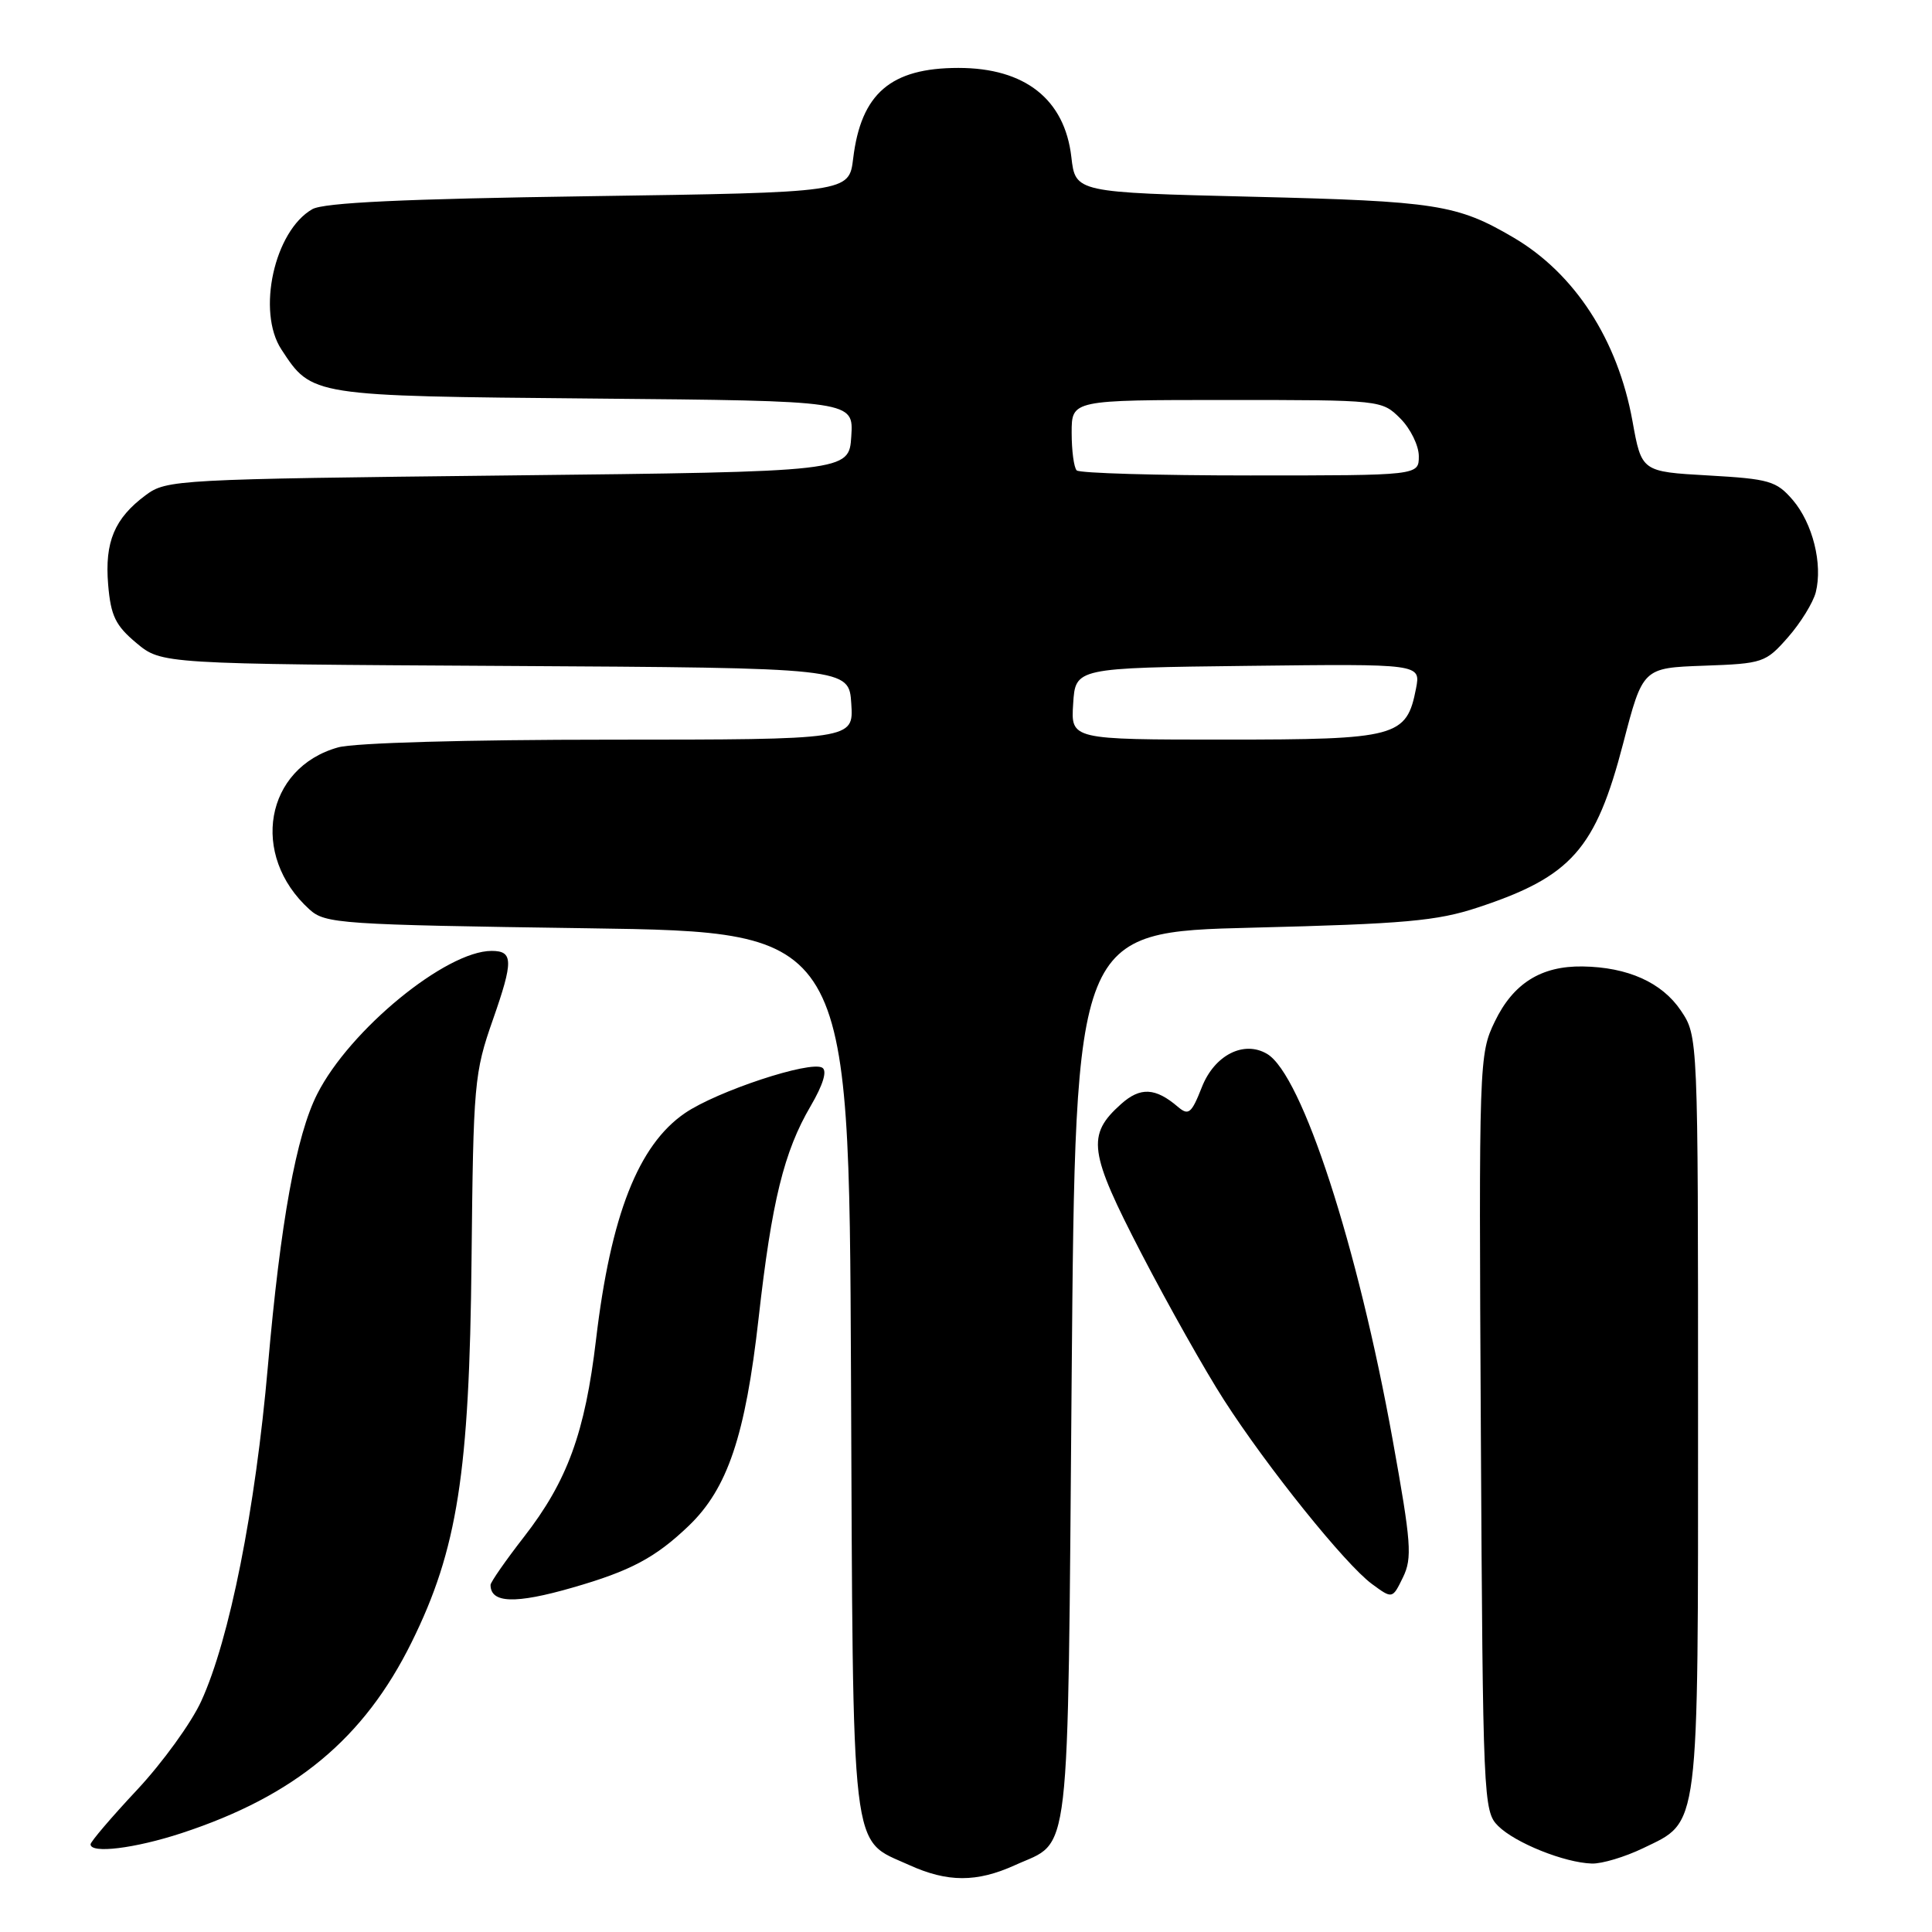 <?xml version="1.0" encoding="UTF-8" standalone="no"?>
<!DOCTYPE svg PUBLIC "-//W3C//DTD SVG 1.1//EN" "http://www.w3.org/Graphics/SVG/1.1/DTD/svg11.dtd" >
<svg xmlns="http://www.w3.org/2000/svg" xmlns:xlink="http://www.w3.org/1999/xlink" version="1.1" viewBox="0 0 256 256">
 <g >
 <path fill="currentColor"
d=" M 134.50 247.14 C 141.96 243.74 141.45 248.19 142.00 182.60 C 142.50 123.50 142.50 123.50 166.00 122.92 C 186.11 122.42 190.41 122.04 195.81 120.25 C 208.22 116.16 211.43 112.53 215.08 98.50 C 217.68 88.50 217.68 88.50 225.77 88.21 C 233.61 87.93 233.96 87.81 236.92 84.44 C 238.60 82.53 240.25 79.84 240.60 78.48 C 241.54 74.72 240.19 69.34 237.55 66.25 C 235.38 63.73 234.45 63.46 226.35 63.00 C 217.52 62.50 217.52 62.50 216.31 55.79 C 214.36 45.02 208.66 36.23 200.52 31.46 C 193.07 27.09 190.30 26.66 166.00 26.07 C 142.50 25.50 142.50 25.50 141.96 20.81 C 141.08 13.16 135.82 9.00 127.00 9.00 C 118.03 9.00 114.09 12.39 113.05 21.00 C 112.50 25.50 112.50 25.50 78.00 26.00 C 53.57 26.35 42.88 26.85 41.38 27.72 C 36.35 30.60 33.99 41.29 37.29 46.31 C 41.34 52.50 41.17 52.47 78.76 52.81 C 113.10 53.12 113.10 53.12 112.80 57.81 C 112.50 62.50 112.50 62.50 67.32 63.00 C 23.42 63.49 22.06 63.56 19.32 65.60 C 15.17 68.68 13.86 71.80 14.33 77.46 C 14.68 81.61 15.30 82.88 18.07 85.20 C 21.40 87.98 21.40 87.98 66.95 88.24 C 112.50 88.50 112.50 88.50 112.80 93.25 C 113.11 98.00 113.11 98.00 80.80 98.01 C 61.86 98.01 46.98 98.43 44.81 99.03 C 35.12 101.73 33.06 113.31 41.00 120.50 C 43.09 122.40 45.00 122.53 77.85 123.00 C 112.50 123.50 112.50 123.50 112.76 181.80 C 113.05 247.18 112.62 243.56 120.46 247.12 C 125.56 249.44 129.43 249.44 134.50 247.14 Z  M 217.71 244.90 C 225.25 241.25 225.00 243.25 225.00 187.20 C 225.00 137.30 225.00 137.30 222.72 133.90 C 220.21 130.18 215.69 128.15 209.70 128.06 C 204.22 127.98 200.52 130.29 198.08 135.34 C 195.98 139.68 195.95 140.49 196.22 189.84 C 196.49 238.42 196.56 240.01 198.50 241.94 C 200.77 244.20 207.30 246.82 210.93 246.93 C 212.27 246.97 215.32 246.05 217.71 244.90 Z  M 24.06 242.90 C 39.08 237.97 48.24 230.37 54.55 217.59 C 60.61 205.33 62.20 195.17 62.48 167.00 C 62.72 143.53 62.83 142.19 65.32 135.09 C 68.04 127.32 68.01 126.00 65.14 126.00 C 59.10 126.00 46.34 136.46 42.04 144.95 C 39.25 150.44 37.17 161.87 35.50 181.00 C 33.83 200.07 30.42 217.21 26.67 225.40 C 25.36 228.28 21.52 233.58 18.14 237.19 C 14.76 240.80 12.00 244.04 12.00 244.38 C 12.00 245.65 17.87 244.93 24.06 242.90 Z  M 75.85 210.37 C 83.55 208.16 86.84 206.41 91.26 202.18 C 96.41 197.24 98.77 190.23 100.52 174.66 C 102.26 159.17 103.88 152.58 107.42 146.55 C 109.06 143.74 109.63 141.89 108.96 141.48 C 107.38 140.50 95.00 144.59 90.75 147.50 C 84.58 151.73 80.93 161.01 78.98 177.48 C 77.52 189.84 75.18 196.24 69.45 203.62 C 67.00 206.77 65.00 209.65 65.00 210.01 C 65.00 212.44 68.26 212.56 75.85 210.37 Z  M 184.54 190.81 C 179.91 165.12 172.53 142.40 167.90 139.65 C 164.82 137.82 160.92 139.80 159.25 144.06 C 157.88 147.54 157.49 147.86 156.09 146.67 C 153.10 144.11 151.10 144.01 148.55 146.29 C 143.95 150.40 144.26 152.62 151.26 166.13 C 154.79 172.93 159.70 181.65 162.18 185.50 C 167.91 194.42 178.26 207.29 181.78 209.88 C 184.50 211.88 184.50 211.88 185.90 209.01 C 187.15 206.44 187.00 204.44 184.54 190.81 Z  M 142.20 93.25 C 142.50 88.50 142.50 88.50 165.38 88.23 C 188.26 87.96 188.26 87.96 187.63 91.23 C 186.38 97.66 185.13 98.00 162.33 98.00 C 141.89 98.00 141.89 98.00 142.20 93.25 Z  M 142.67 62.33 C 142.30 61.97 142.00 59.72 142.00 57.33 C 142.00 53.00 142.00 53.00 162.55 53.00 C 183.03 53.00 183.10 53.01 185.55 55.45 C 186.90 56.80 188.00 59.05 188.00 60.45 C 188.00 63.00 188.00 63.00 165.67 63.00 C 153.38 63.00 143.03 62.70 142.67 62.33 Z "/>
</g>
</svg>